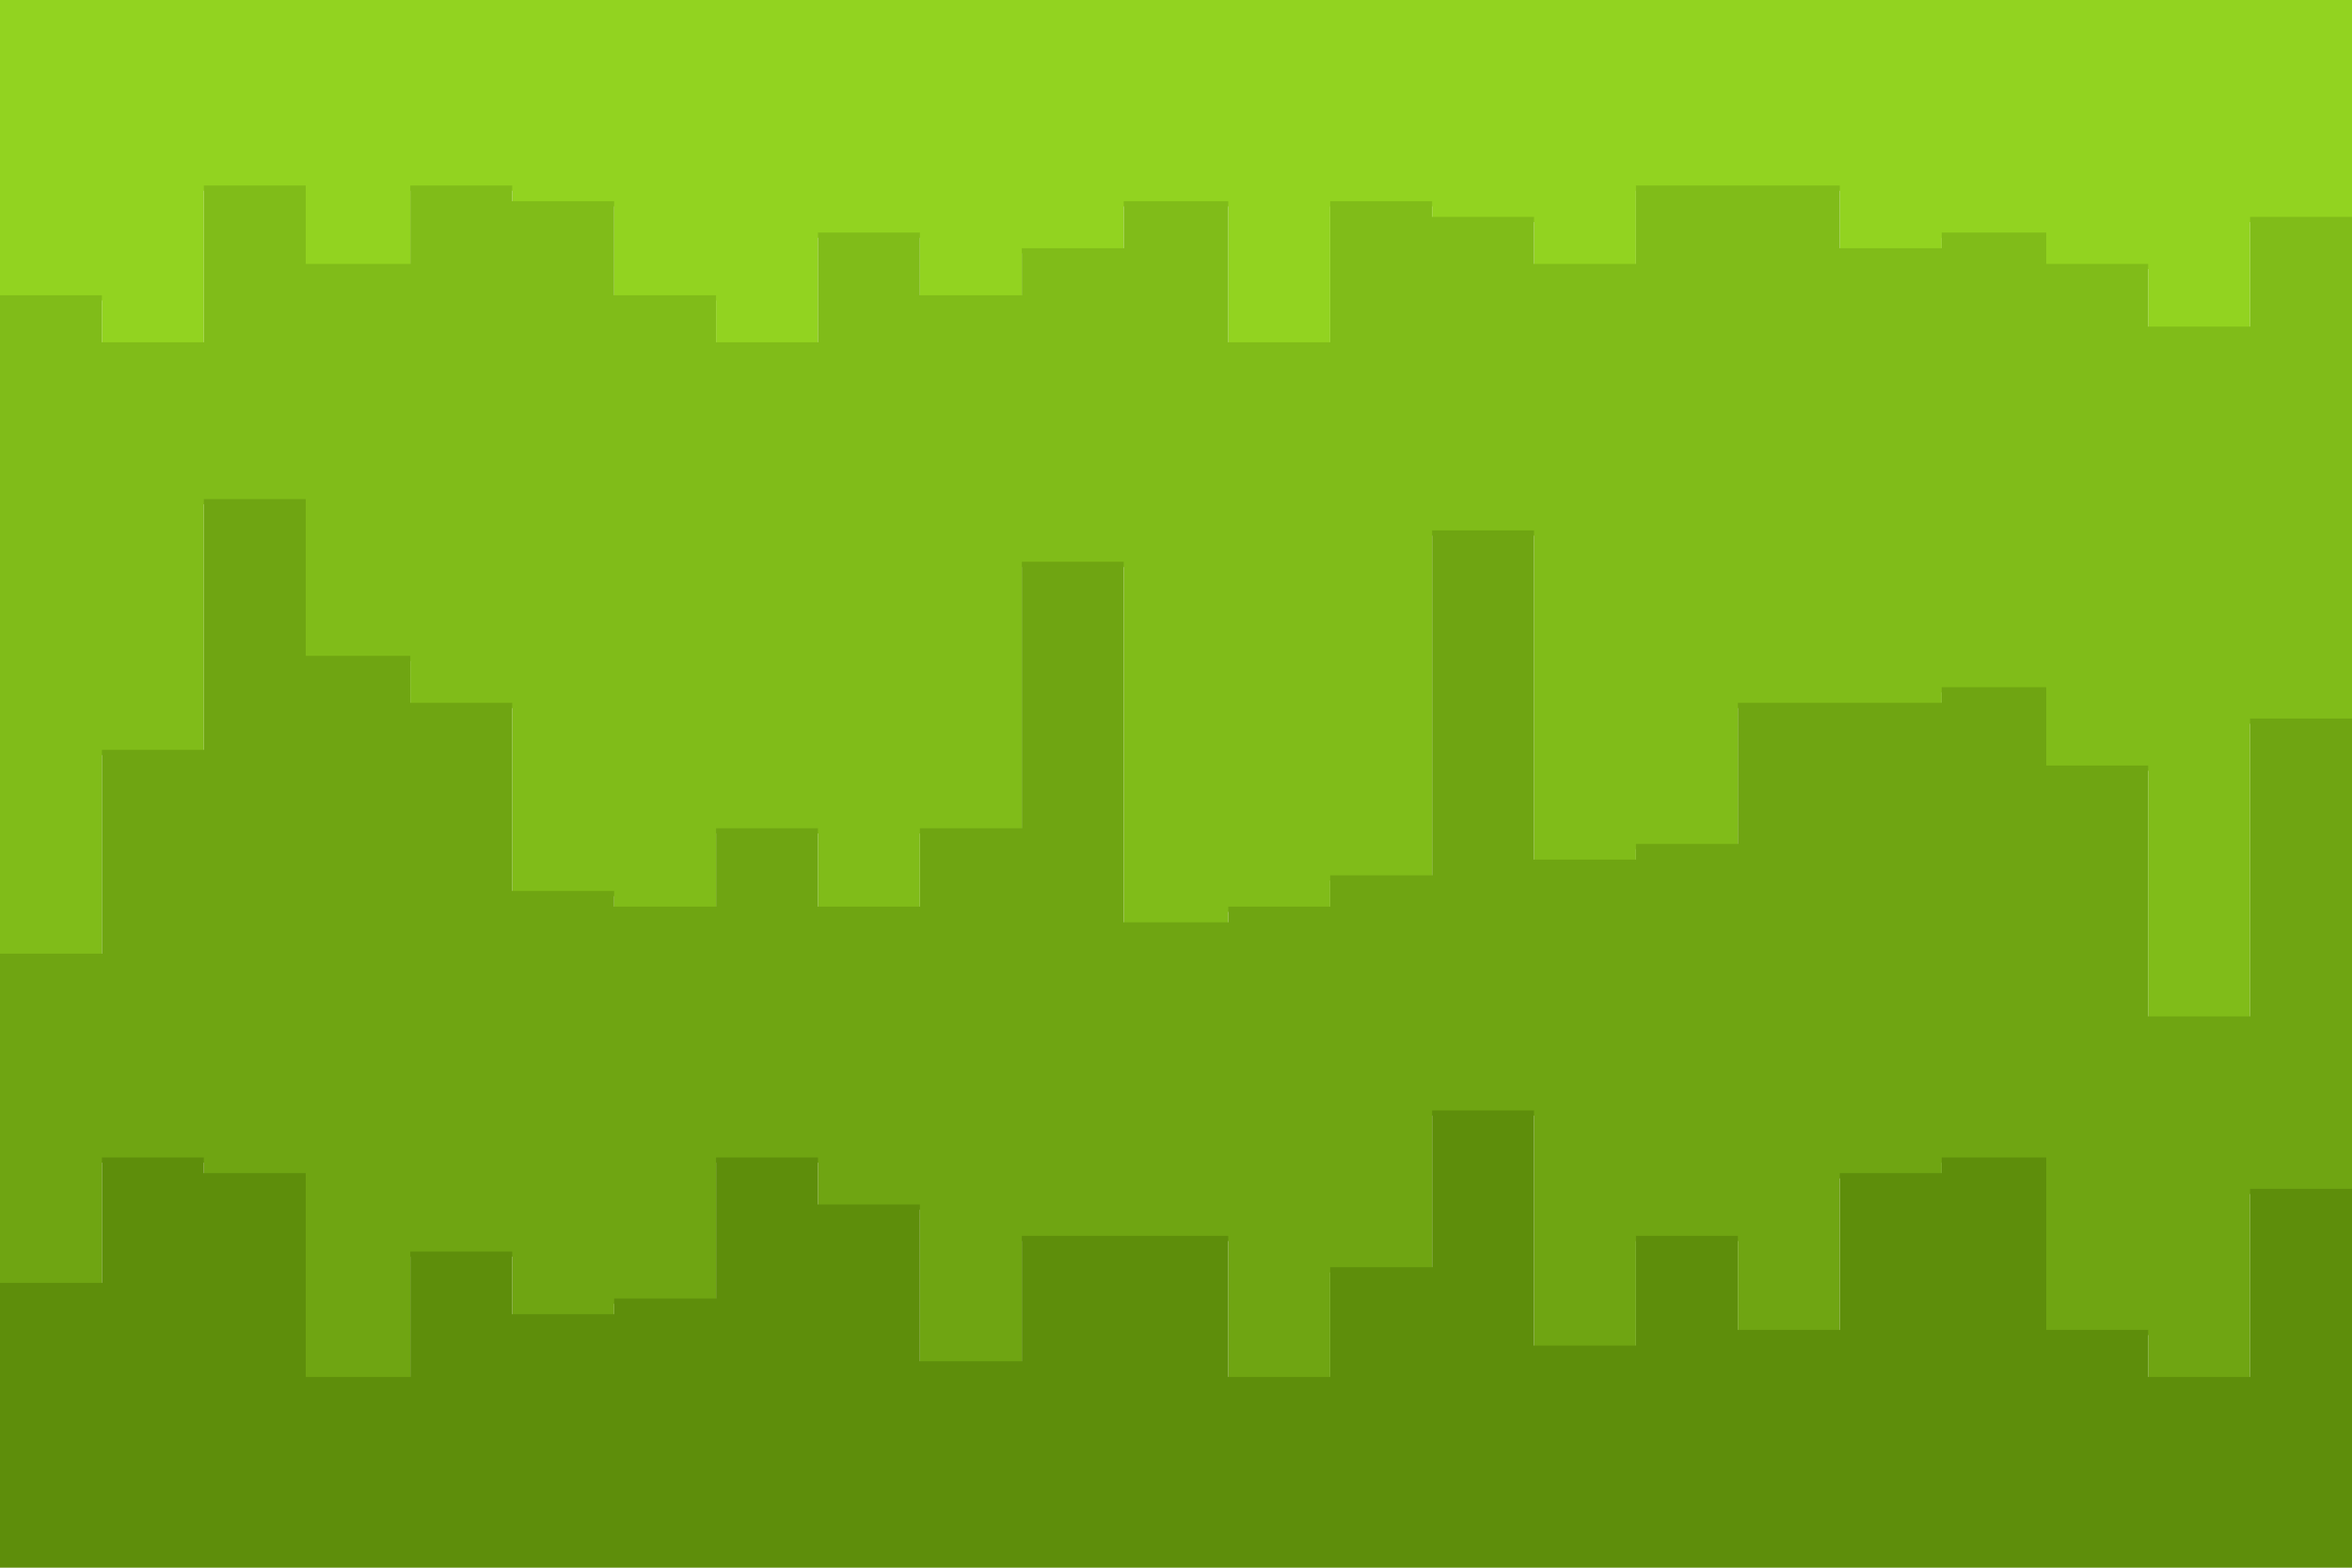 <svg id="visual" viewBox="0 0 900 600" width="900" height="600" xmlns="http://www.w3.org/2000/svg" xmlns:xlink="http://www.w3.org/1999/xlink" version="1.1"><path d="M0 115L39 115L39 133L78 133L78 73L117 73L117 103L157 103L157 73L196 73L196 79L235 79L235 115L274 115L274 133L313 133L313 91L352 91L352 115L391 115L391 97L430 97L430 79L470 79L470 133L509 133L509 79L548 79L548 85L587 85L587 103L626 103L626 73L665 73L665 73L704 73L704 97L743 97L743 91L783 91L783 103L822 103L822 127L861 127L861 85L900 85L900 115L900 0L900 0L861 0L861 0L822 0L822 0L783 0L783 0L743 0L743 0L704 0L704 0L665 0L665 0L626 0L626 0L587 0L587 0L548 0L548 0L509 0L509 0L470 0L470 0L430 0L430 0L391 0L391 0L352 0L352 0L313 0L313 0L274 0L274 0L235 0L235 0L196 0L196 0L157 0L157 0L117 0L117 0L78 0L78 0L39 0L39 0L0 0Z" fill="#92d320"></path><path d="M0 367L39 367L39 289L78 289L78 193L117 193L117 253L157 253L157 271L196 271L196 343L235 343L235 349L274 349L274 319L313 319L313 349L352 349L352 319L391 319L391 217L430 217L430 355L470 355L470 349L509 349L509 337L548 337L548 205L587 205L587 331L626 331L626 325L665 325L665 271L704 271L704 271L743 271L743 265L783 265L783 295L822 295L822 391L861 391L861 277L900 277L900 337L900 113L900 83L861 83L861 125L822 125L822 101L783 101L783 89L743 89L743 95L704 95L704 71L665 71L665 71L626 71L626 101L587 101L587 83L548 83L548 77L509 77L509 131L470 131L470 77L430 77L430 95L391 95L391 113L352 113L352 89L313 89L313 131L274 131L274 113L235 113L235 77L196 77L196 71L157 71L157 101L117 101L117 71L78 71L78 131L39 131L39 113L0 113Z" fill="#80bc19"></path><path d="M0 493L39 493L39 445L78 445L78 451L117 451L117 529L157 529L157 481L196 481L196 505L235 505L235 499L274 499L274 445L313 445L313 463L352 463L352 523L391 523L391 475L430 475L430 475L470 475L470 529L509 529L509 487L548 487L548 427L587 427L587 517L626 517L626 475L665 475L665 511L704 511L704 451L743 451L743 445L783 445L783 511L822 511L822 529L861 529L861 457L900 457L900 451L900 335L900 275L861 275L861 389L822 389L822 293L783 293L783 263L743 263L743 269L704 269L704 269L665 269L665 323L626 323L626 329L587 329L587 203L548 203L548 335L509 335L509 347L470 347L470 353L430 353L430 215L391 215L391 317L352 317L352 347L313 347L313 317L274 317L274 347L235 347L235 341L196 341L196 269L157 269L157 251L117 251L117 191L78 191L78 287L39 287L39 365L0 365Z" fill="#6fa512"></path><path d="M0 601L39 601L39 601L78 601L78 601L117 601L117 601L157 601L157 601L196 601L196 601L235 601L235 601L274 601L274 601L313 601L313 601L352 601L352 601L391 601L391 601L430 601L430 601L470 601L470 601L509 601L509 601L548 601L548 601L587 601L587 601L626 601L626 601L665 601L665 601L704 601L704 601L743 601L743 601L783 601L783 601L822 601L822 601L861 601L861 601L900 601L900 601L900 449L900 455L861 455L861 527L822 527L822 509L783 509L783 443L743 443L743 449L704 449L704 509L665 509L665 473L626 473L626 515L587 515L587 425L548 425L548 485L509 485L509 527L470 527L470 473L430 473L430 473L391 473L391 521L352 521L352 461L313 461L313 443L274 443L274 497L235 497L235 503L196 503L196 479L157 479L157 527L117 527L117 449L78 449L78 443L39 443L39 491L0 491Z" fill="#5e8e0b"></path></svg>